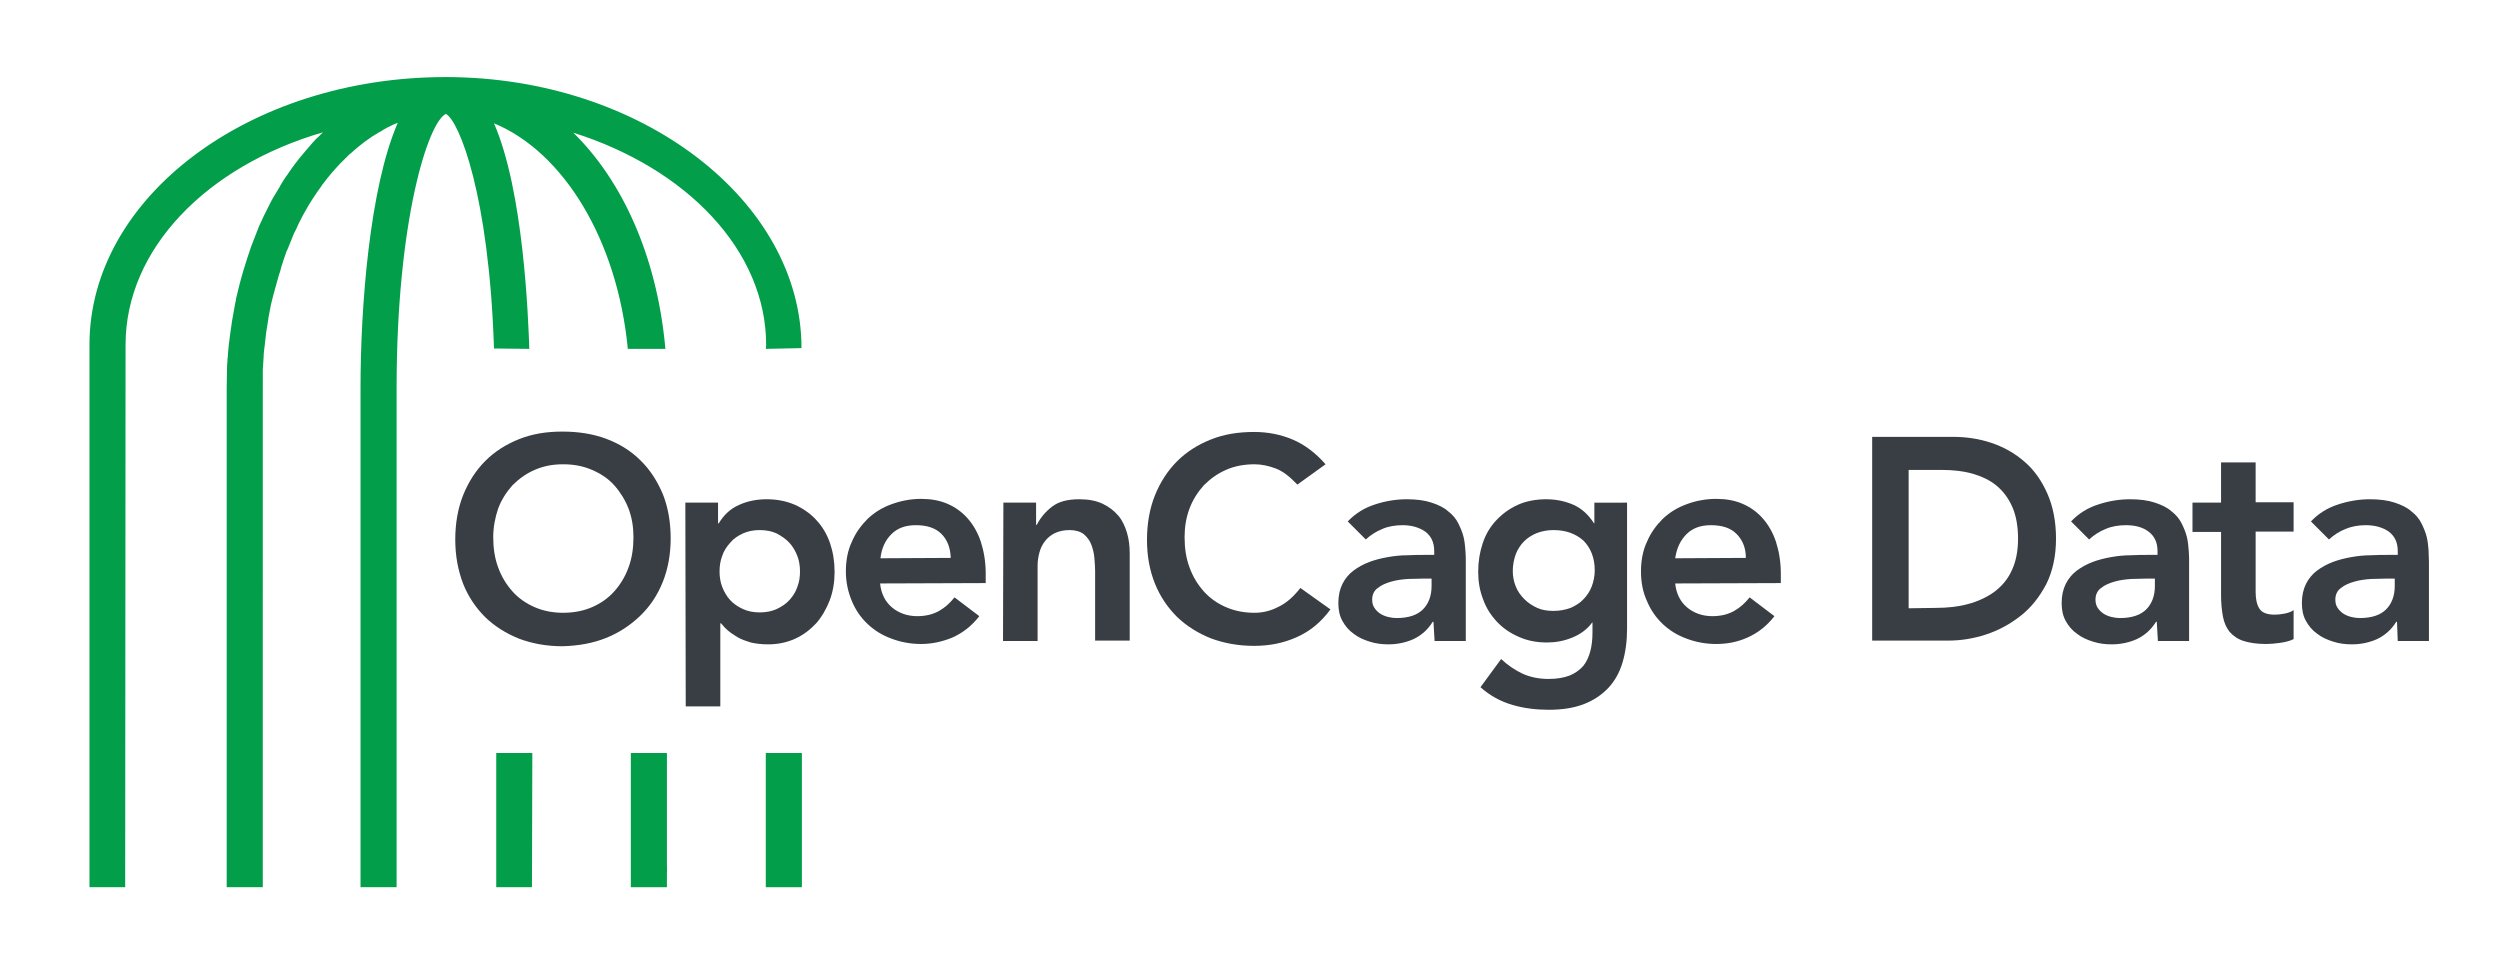 <?xml version="1.0" encoding="utf-8"?>
<!-- Generator: Adobe Illustrator 20.0.0, SVG Export Plug-In . SVG Version: 6.00 Build 0)  -->
<svg version="1.1" id="Layer_1" xmlns="http://www.w3.org/2000/svg" xmlns:xlink="http://www.w3.org/1999/xlink" x="0px" y="0px"
	 width="665px" height="260px" viewBox="0 0 665 260" style="enable-background:new 0 0 665 260;" xml:space="preserve">
<style type="text/css">
	.st0{fill:#039E49;}
	.st1{fill:none;stroke:#039E49;stroke-width:2;stroke-miterlimit:10;}
	.st2{fill:#393E44;}
</style>
<path class="st0" d="M203.7,92.8l0.1-1c0-25.2-21.2-47-51.3-56.5c13,12.7,22.1,32.7,24.4,56.5h0c0,0.4,0.1,0.7,0.1,1h-10
	c-2.8-29.1-17.2-52.4-35.6-60c7.9,18.1,9.1,51.6,9.4,60l-9.4-0.1c-1.3-40.9-9.3-60.6-12.8-62.4c-4.7,2.2-13.1,28.3-13.1,72.8V236
	h-9.6V103c0-21.3,2.4-53.1,9.9-70.3c-0.2,0.1-0.4,0.1-0.6,0.2c-0.4,0.2-0.8,0.3-1.1,0.5c-0.7,0.3-1.4,0.7-2.1,1.1
	c-0.1,0.1-0.2,0.1-0.3,0.2c-0.3,0.2-0.6,0.4-0.9,0.5c-2.6,1.5-5.1,3.4-7.4,5.5c-0.3,0.2-0.6,0.5-0.9,0.8c-0.4,0.4-0.8,0.8-1.2,1.2
	c-0.3,0.3-0.6,0.6-0.9,0.9c-1.5,1.6-3,3.3-4.4,5.2c-0.2,0.2-0.4,0.5-0.5,0.7c-1.6,2.2-3.2,4.6-4.6,7.2c-0.2,0.4-0.5,0.8-0.7,1.3
	c-0.1,0.1-0.1,0.3-0.2,0.4c-0.4,0.8-0.8,1.5-1.1,2.3c-0.1,0.1-0.1,0.3-0.2,0.4c-0.2,0.4-0.4,0.8-0.6,1.2c-0.2,0.5-0.4,1-0.6,1.5
	c-0.2,0.5-0.4,1-0.6,1.5c-0.2,0.4-0.3,0.8-0.5,1.2c-0.1,0.1-0.1,0.3-0.2,0.4c-0.3,0.9-0.6,1.7-0.9,2.6c0,0.1-0.1,0.2-0.1,0.4
	c-0.2,0.5-0.4,1.1-0.5,1.6s-0.3,1.1-0.5,1.6c-0.5,1.8-1,3.6-1.5,5.4c-0.1,0.4-0.2,0.8-0.3,1.2c-0.1,0.4-0.2,0.8-0.3,1.2
	c-0.1,0.3-0.1,0.7-0.2,1c-0.3,1.5-0.6,3.1-0.8,4.7c-0.2,1.2-0.4,2.3-0.5,3.6c-0.1,0.6-0.1,1.2-0.2,1.8c0,0.2-0.1,0.5-0.1,0.7
	c-0.1,0.9-0.2,1.7-0.2,2.6c0,0.5-0.1,1-0.1,1.5c0,0.5-0.1,1-0.1,1.5c0,0.4,0,0.8,0,1.2c0,0.5,0,1.1,0,1.7c0,0.6,0,1.2,0,1.9V236
	h-9.6l0-132.9c0-1.9,0.1-3.8,0.1-5.7c0-0.5,0.1-1,0.1-1.5c0-0.4,0-0.7,0.1-1c0.1-2.2,0.4-4.4,0.7-6.6c0.1-0.5,0.1-0.9,0.2-1.3
	c0.1-0.5,0.1-1,0.2-1.5c0.3-1.7,0.6-3.4,0.9-5c0.1-0.4,0.2-0.8,0.2-1.1c0.1-0.4,0.2-0.8,0.3-1.2c0.6-2.6,1.3-5.2,2.1-7.7
	c0.2-0.5,0.3-1.1,0.5-1.6c0.2-0.5,0.3-1,0.5-1.5c0.2-0.6,0.4-1.2,0.6-1.8c0.7-1.8,1.4-3.6,2.1-5.4c0.2-0.4,0.4-0.9,0.6-1.3
	c0.2-0.5,0.5-1,0.7-1.5c0.2-0.4,0.4-0.8,0.6-1.2c0.2-0.3,0.3-0.7,0.5-1c0.3-0.5,0.5-1.1,0.8-1.6c0.4-0.7,0.7-1.3,1.1-1.9
	c0.3-0.5,0.6-1,0.9-1.5c0.2-0.3,0.4-0.6,0.5-0.9c0.6-1,1.2-2,1.9-2.9c0.1-0.2,0.3-0.4,0.4-0.6c0.3-0.4,0.6-0.9,0.9-1.3
	c0,0,0.1-0.1,0.1-0.1c0.4-0.6,0.8-1.1,1.2-1.6c0.4-0.6,0.9-1.1,1.3-1.6c0.3-0.4,0.7-0.8,1-1.2c0.1-0.1,0.1-0.2,0.2-0.2
	c0.3-0.4,0.7-0.8,1-1.2c0,0,0.1-0.1,0.1-0.1c0.3-0.4,0.6-0.7,0.9-1c0.3-0.4,0.6-0.7,1-1c0.4-0.4,0.9-0.9,1.3-1.3
	C55,44.2,33.4,66.2,33.4,91.7L33.3,236h-9.5V91.7c0-39.2,42.5-71.2,94.7-71.2h0l0,0.7l0,0.3v-0.5l0-0.5c0.1,0,0.2,0,0.3,0v0
	c52,0.1,94.4,33,94.4,72.1L203.7,92.8z"/>
<path class="st0" d="M118.6,20.6v1l0-0.3L118.6,20.6C118.6,20.6,118.6,20.6,118.6,20.6z"/>
<rect x="203.7" y="200.3" class="st0" width="9.6" height="35.7"/>
<polyline class="st1" points="172.6,200.3 172.6,231.2 177.4,231.2 "/>
<polygon class="st0" points="177.4,236 167.8,236 167.8,200.3 177.4,200.3 "/>
<polygon class="st0" points="118.6,21.1 118.6,21.6 118.6,21.2 "/>
<polygon class="st0" points="141.5,236 132,236 132,200.3 141.6,200.3 "/>
<path class="st1" d="M69.6,231.2"/>
<polygon class="st0" points="60.1,236 60.1,236 60.1,103 "/>
<polygon class="st0" points="69.6,236 69.6,236 69.6,103 "/>
<g>
	<path class="st2" d="M121.1,143.5c0-4.3,0.7-8.3,2.1-11.8c1.4-3.5,3.4-6.6,5.9-9.1c2.5-2.5,5.5-4.4,9-5.8s7.3-2,11.5-2
		c4.2,0,8.1,0.6,11.6,1.9c3.5,1.3,6.6,3.2,9.1,5.7c2.6,2.5,4.5,5.5,6,9c1.4,3.5,2.1,7.5,2.1,11.8c0,4.2-0.7,8.1-2.1,11.6
		c-1.4,3.5-3.4,6.5-6,9c-2.6,2.5-5.6,4.5-9.1,5.9c-3.5,1.4-7.4,2.1-11.6,2.2c-4.2,0-8-0.7-11.5-2c-3.5-1.4-6.5-3.3-9-5.7
		c-2.5-2.5-4.5-5.4-5.9-8.9C121.8,151.6,121.1,147.8,121.1,143.5z M131.2,142.9c0,2.9,0.4,5.6,1.3,8c0.9,2.5,2.2,4.6,3.8,6.4
		c1.6,1.8,3.6,3.2,5.9,4.2c2.3,1,4.8,1.5,7.6,1.5s5.4-0.5,7.7-1.5c2.3-1,4.3-2.4,5.9-4.2c1.6-1.8,2.9-3.9,3.8-6.4
		c0.9-2.4,1.3-5.1,1.3-8c0-2.7-0.4-5.2-1.3-7.6c-0.9-2.3-2.2-4.4-3.8-6.2c-1.6-1.8-3.6-3.1-5.9-4.1c-2.3-1-4.8-1.5-7.7-1.5
		s-5.3,0.5-7.6,1.5c-2.3,1-4.2,2.4-5.9,4.1c-1.6,1.8-2.9,3.8-3.8,6.2C131.7,137.7,131.2,140.2,131.2,142.9z"/>
	<path class="st2" d="M182.3,133.7h8.7v5.5h0.2c1.3-2.2,3.1-3.9,5.4-4.9c2.2-1,4.7-1.5,7.3-1.5c2.8,0,5.3,0.5,7.6,1.5
		c2.2,1,4.2,2.4,5.7,4.1c1.6,1.7,2.8,3.8,3.6,6.1c0.8,2.4,1.2,4.9,1.2,7.6c0,2.7-0.4,5.2-1.3,7.6c-0.9,2.3-2.1,4.4-3.6,6.1
		c-1.6,1.7-3.4,3.1-5.6,4.1c-2.2,1-4.6,1.5-7.2,1.5c-1.7,0-3.3-0.2-4.6-0.5c-1.3-0.4-2.5-0.8-3.5-1.4s-1.9-1.2-2.6-1.8
		c-0.7-0.6-1.3-1.3-1.8-1.9h-0.2v22.1h-9.2L182.3,133.7L182.3,133.7z M212.8,152c0-1.4-0.2-2.8-0.7-4.1c-0.5-1.3-1.2-2.5-2.1-3.5
		c-0.9-1-2.1-1.8-3.4-2.5c-1.3-0.6-2.8-0.9-4.5-0.9c-1.7,0-3.2,0.3-4.5,0.9c-1.3,0.6-2.5,1.4-3.4,2.5c-0.9,1-1.7,2.2-2.1,3.5
		c-0.5,1.3-0.7,2.7-0.7,4.1c0,1.4,0.2,2.8,0.7,4.1c0.5,1.3,1.2,2.5,2.1,3.5c0.9,1,2.1,1.8,3.4,2.4c1.3,0.6,2.8,0.9,4.5,0.9
		c1.7,0,3.2-0.3,4.5-0.9c1.3-0.6,2.5-1.4,3.4-2.4c0.9-1,1.7-2.2,2.1-3.5C212.6,154.8,212.8,153.5,212.8,152z"/>
	<path class="st2" d="M234.1,155.2c0.3,2.8,1.4,4.9,3.2,6.4c1.8,1.5,4.1,2.3,6.7,2.3c2.3,0,4.2-0.5,5.8-1.4c1.6-0.9,2.9-2.1,4.1-3.6
		l6.6,5c-2.1,2.7-4.5,4.5-7.2,5.7c-2.7,1.1-5.4,1.7-8.3,1.7c-2.8,0-5.4-0.5-7.8-1.4c-2.5-0.9-4.6-2.2-6.4-3.9
		c-1.8-1.7-3.2-3.7-4.2-6.1c-1-2.4-1.6-5-1.6-7.9c0-2.9,0.5-5.6,1.6-7.9c1-2.4,2.5-4.4,4.2-6.1c1.8-1.7,3.9-3,6.4-3.9
		c2.5-0.9,5.1-1.4,7.8-1.4c2.6,0,4.9,0.4,7,1.3c2.1,0.9,3.9,2.2,5.4,3.9c1.5,1.7,2.7,3.8,3.5,6.2c0.8,2.5,1.3,5.3,1.3,8.5v2.5
		L234.1,155.2L234.1,155.2z M252.9,148.4c-0.1-2.7-0.9-4.8-2.5-6.4c-1.6-1.6-3.9-2.3-6.8-2.3c-2.8,0-4.9,0.8-6.5,2.4
		c-1.6,1.6-2.6,3.7-2.9,6.4L252.9,148.4L252.9,148.4z"/>
	<path class="st2" d="M266.9,133.7h8.7v5.9h0.2c0.9-1.8,2.2-3.4,4-4.8c1.8-1.4,4.2-2,7.3-2c2.5,0,4.5,0.4,6.2,1.2
		c1.7,0.8,3.1,1.9,4.2,3.2c1.1,1.3,1.8,2.9,2.3,4.6c0.5,1.7,0.7,3.5,0.7,5.4v23.2h-9.2v-18.6c0-1-0.1-2.2-0.2-3.4
		c-0.1-1.3-0.4-2.4-0.8-3.5c-0.4-1.1-1.1-2-2-2.8c-0.9-0.7-2.2-1.1-3.8-1.1c-1.5,0-2.8,0.3-3.9,0.8c-1,0.5-1.9,1.2-2.6,2.1
		c-0.7,0.9-1.2,1.9-1.5,3c-0.3,1.1-0.5,2.3-0.5,3.5v20.1h-9.2L266.9,133.7L266.9,133.7z"/>
	<path class="st2" d="M345.1,128.9c-2-2.1-3.9-3.6-5.8-4.3c-1.9-0.7-3.7-1.1-5.6-1.1c-2.8,0-5.4,0.5-7.6,1.5c-2.3,1-4.2,2.4-5.9,4.1
		c-1.6,1.8-2.9,3.8-3.8,6.2c-0.9,2.4-1.3,4.9-1.3,7.6c0,2.9,0.4,5.6,1.3,8c0.9,2.5,2.2,4.6,3.8,6.4c1.6,1.8,3.6,3.2,5.9,4.2
		c2.3,1,4.8,1.5,7.6,1.5c2.2,0,4.3-0.5,6.4-1.6c2.1-1,4-2.7,5.8-5l8,5.7c-2.5,3.4-5.4,5.8-9,7.4s-7.3,2.3-11.3,2.3
		c-4.2,0-8-0.7-11.5-2c-3.5-1.4-6.5-3.3-9-5.7c-2.5-2.5-4.5-5.4-5.9-8.9c-1.4-3.5-2.1-7.3-2.1-11.6c0-4.3,0.7-8.3,2.1-11.8
		c1.4-3.5,3.4-6.6,5.9-9.1s5.5-4.4,9-5.8c3.5-1.4,7.3-2,11.5-2c3.7,0,7.1,0.7,10.2,2c3.1,1.3,6.1,3.5,8.8,6.6L345.1,128.9z"/>
	<path class="st2" d="M381.3,165.4h-0.2c-1.3,2.1-3,3.6-5.1,4.6c-2,0.9-4.3,1.4-6.7,1.4c-1.7,0-3.3-0.2-4.9-0.7
		c-1.6-0.5-3-1.1-4.3-2.1c-1.3-0.9-2.3-2.1-3-3.4c-0.8-1.4-1.1-3-1.1-4.8c0-2,0.4-3.7,1.1-5.1c0.7-1.4,1.7-2.6,2.9-3.5
		c1.2-0.9,2.6-1.7,4.2-2.3c1.6-0.6,3.2-1,4.9-1.3c1.7-0.3,3.4-0.5,5.2-0.5c1.7-0.1,3.4-0.1,4.9-0.1h2.3v-1c0-2.3-0.8-4-2.4-5.2
		c-1.6-1.1-3.6-1.7-6-1.7c-1.9,0-3.8,0.3-5.4,1c-1.7,0.7-3.1,1.6-4.4,2.8l-4.8-4.8c2-2.1,4.4-3.6,7.2-4.5c2.7-0.9,5.6-1.4,8.5-1.4
		c2.6,0,4.8,0.3,6.6,0.9c1.8,0.6,3.3,1.3,4.4,2.3c1.2,0.9,2.1,2,2.7,3.2c0.6,1.2,1.1,2.4,1.4,3.6c0.3,1.2,0.4,2.4,0.5,3.6
		c0.1,1.1,0.1,2.2,0.1,3v21.1h-8.3L381.3,165.4L381.3,165.4z M380.8,153.9h-1.9c-1.3,0-2.7,0.1-4.3,0.1c-1.6,0.1-3.1,0.3-4.5,0.7
		c-1.4,0.4-2.6,0.9-3.6,1.7c-1,0.7-1.5,1.8-1.5,3.1c0,0.9,0.2,1.6,0.6,2.2c0.4,0.6,0.9,1.1,1.5,1.5c0.6,0.4,1.3,0.7,2.1,0.9
		c0.8,0.2,1.5,0.3,2.3,0.3c3.2,0,5.5-0.8,7-2.3c1.5-1.5,2.3-3.6,2.3-6.2L380.8,153.9L380.8,153.9z"/>
	<path class="st2" d="M432.8,133.7v33.5c0,3.3-0.4,6.3-1.2,9c-0.8,2.7-2.1,5-3.8,6.8s-3.9,3.3-6.5,4.3c-2.6,1-5.7,1.5-9.3,1.5
		c-3.4,0-6.7-0.4-9.7-1.3c-3.1-0.9-5.9-2.4-8.5-4.7l5.5-7.5c1.8,1.7,3.8,3,5.7,3.9c2,0.9,4.3,1.4,6.9,1.4c2.2,0,4-0.3,5.6-0.9
		c1.5-0.6,2.7-1.5,3.6-2.5c0.9-1.1,1.5-2.4,1.9-3.9c0.4-1.5,0.6-3.2,0.6-5v-2.7h-0.1c-1.3,1.8-3.1,3.1-5.3,4
		c-2.2,0.9-4.4,1.3-6.7,1.3c-2.8,0-5.3-0.5-7.5-1.5c-2.3-1-4.2-2.3-5.8-4c-1.6-1.7-2.9-3.7-3.7-6c-0.9-2.3-1.3-4.7-1.3-7.3
		c0-2.7,0.4-5.2,1.2-7.6c0.8-2.4,2-4.4,3.6-6.1c1.6-1.7,3.5-3.1,5.7-4.1c2.2-1,4.8-1.5,7.6-1.5c2.6,0,5,0.5,7.3,1.5
		c2.2,1,4,2.7,5.4,4.9h0.1v-5.5L432.8,133.7L432.8,133.7z M413.2,141c-1.6,0-3.1,0.3-4.4,0.8c-1.3,0.5-2.5,1.3-3.4,2.2
		c-0.9,0.9-1.7,2.1-2.2,3.4c-0.5,1.4-0.8,2.9-0.8,4.5c0,1.5,0.3,2.9,0.8,4.1c0.5,1.3,1.3,2.4,2.3,3.4c1,1,2.1,1.7,3.4,2.3
		c1.3,0.6,2.8,0.8,4.3,0.8c1.7,0,3.2-0.3,4.6-0.8c1.3-0.6,2.5-1.3,3.4-2.3c0.9-0.9,1.7-2.1,2.2-3.4c0.5-1.3,0.8-2.8,0.8-4.3
		c0-3.2-1-5.8-2.9-7.8C419.2,142,416.6,141,413.2,141z"/>
	<path class="st2" d="M445.6,155.2c0.3,2.8,1.4,4.9,3.2,6.4c1.8,1.5,4.1,2.3,6.7,2.3c2.3,0,4.2-0.5,5.8-1.4c1.6-0.9,2.9-2.1,4.1-3.6
		l6.6,5c-2.1,2.7-4.5,4.5-7.2,5.7s-5.4,1.7-8.3,1.7c-2.8,0-5.4-0.5-7.8-1.4c-2.5-0.9-4.6-2.2-6.4-3.9c-1.8-1.7-3.2-3.7-4.2-6.1
		c-1.1-2.4-1.6-5-1.6-7.9c0-2.9,0.5-5.6,1.6-7.9c1-2.4,2.5-4.4,4.2-6.1c1.8-1.7,3.9-3,6.4-3.9c2.4-0.9,5.1-1.4,7.8-1.4
		c2.6,0,4.9,0.4,7,1.3c2.1,0.9,3.9,2.2,5.4,3.9c1.5,1.7,2.7,3.8,3.5,6.2c0.8,2.5,1.3,5.3,1.3,8.5v2.5L445.6,155.2L445.6,155.2z
		 M464.4,148.4c0-2.7-0.9-4.8-2.5-6.4c-1.6-1.6-3.9-2.3-6.8-2.3c-2.8,0-4.9,0.8-6.5,2.4c-1.6,1.6-2.6,3.7-3,6.4L464.4,148.4
		L464.4,148.4z"/>
	<path class="st2" d="M498,116.2h21.4c3.6,0,7,0.5,10.3,1.6c3.3,1.1,6.3,2.8,8.8,5c2.6,2.2,4.6,5.1,6.1,8.5c1.5,3.4,2.3,7.4,2.3,12
		c0,4.6-0.9,8.7-2.6,12.1c-1.8,3.4-4,6.2-6.8,8.4c-2.8,2.2-5.9,3.9-9.3,5c-3.4,1.1-6.7,1.6-10,1.6H498V116.2z M514.9,161.7
		c3,0,5.9-0.3,8.5-1c2.7-0.7,5-1.8,7-3.2c2-1.5,3.6-3.3,4.7-5.7c1.1-2.3,1.7-5.1,1.7-8.5c0-3.3-0.5-6.1-1.5-8.4
		c-1-2.3-2.4-4.2-4.2-5.7c-1.8-1.5-4-2.5-6.4-3.2c-2.5-0.7-5.2-1-8.2-1h-8.8v36.8L514.9,161.7L514.9,161.7z"/>
	<path class="st2" d="M573.7,165.4h-0.2c-1.3,2.1-3,3.6-5.1,4.6c-2,0.9-4.3,1.4-6.7,1.4c-1.7,0-3.3-0.2-4.9-0.7s-3-1.1-4.3-2.1
		c-1.3-0.9-2.3-2.1-3-3.4c-0.8-1.4-1.1-3-1.1-4.8c0-2,0.4-3.7,1.1-5.1c0.7-1.4,1.7-2.6,2.9-3.5c1.2-0.9,2.6-1.7,4.2-2.3
		c1.6-0.6,3.2-1,4.9-1.3c1.7-0.3,3.4-0.5,5.2-0.5c1.7-0.1,3.4-0.1,4.9-0.1h2.3v-1c0-2.3-0.8-4-2.4-5.2s-3.6-1.7-6-1.7
		c-1.9,0-3.8,0.3-5.4,1c-1.7,0.7-3.1,1.6-4.4,2.8l-4.8-4.8c2-2.1,4.4-3.6,7.2-4.5c2.7-0.9,5.6-1.4,8.5-1.4c2.6,0,4.8,0.3,6.6,0.9
		s3.3,1.3,4.4,2.3c1.2,0.9,2.1,2,2.7,3.2c0.6,1.2,1.1,2.4,1.4,3.6c0.3,1.2,0.4,2.4,0.5,3.6c0.1,1.1,0.1,2.2,0.1,3v21.1h-8.3
		L573.7,165.4L573.7,165.4z M573.2,153.9h-1.9c-1.3,0-2.7,0.1-4.3,0.1c-1.6,0.1-3.1,0.3-4.5,0.7c-1.4,0.4-2.6,0.9-3.6,1.7
		c-1,0.7-1.5,1.8-1.5,3.1c0,0.9,0.2,1.6,0.6,2.2c0.4,0.6,0.9,1.1,1.5,1.5c0.6,0.4,1.3,0.7,2.1,0.9c0.8,0.2,1.5,0.3,2.3,0.3
		c3.2,0,5.5-0.8,7-2.3c1.5-1.5,2.3-3.6,2.3-6.2L573.2,153.9L573.2,153.9z"/>
	<path class="st2" d="M583.2,141.5v-7.8h7.6V123h9.2v10.6h10.1v7.8H600v16.1c0,1.8,0.3,3.3,1,4.4c0.7,1.1,2.1,1.6,4.1,1.6
		c0.8,0,1.7-0.1,2.7-0.3c1-0.2,1.7-0.5,2.3-0.9v7.7c-1,0.5-2.2,0.8-3.6,1s-2.6,0.3-3.7,0.3c-2.4,0-4.5-0.3-6-0.8
		c-1.6-0.5-2.8-1.4-3.7-2.4c-0.9-1.1-1.5-2.5-1.8-4.1c-0.3-1.6-0.5-3.5-0.5-5.7v-16.8L583.2,141.5L583.2,141.5z"/>
	<path class="st2" d="M637.6,165.4h-0.2c-1.3,2.1-3,3.6-5.1,4.6c-2,0.9-4.3,1.4-6.7,1.4c-1.7,0-3.3-0.2-4.9-0.7
		c-1.6-0.5-3-1.1-4.3-2.1c-1.3-0.9-2.3-2.1-3-3.4c-0.8-1.4-1.1-3-1.1-4.8c0-2,0.4-3.7,1.1-5.1c0.7-1.4,1.7-2.6,2.9-3.5
		c1.2-0.9,2.6-1.7,4.2-2.3c1.6-0.6,3.2-1,4.9-1.3c1.7-0.3,3.4-0.5,5.2-0.5c1.7-0.1,3.4-0.1,4.9-0.1h2.3v-1c0-2.3-0.8-4-2.4-5.2
		c-1.6-1.1-3.6-1.7-6.1-1.7c-1.9,0-3.7,0.3-5.4,1c-1.7,0.7-3.1,1.6-4.4,2.8l-4.8-4.8c2-2.1,4.4-3.6,7.2-4.5c2.7-0.9,5.6-1.4,8.5-1.4
		c2.6,0,4.8,0.3,6.6,0.9c1.8,0.6,3.3,1.3,4.4,2.3c1.2,0.9,2.1,2,2.7,3.2c0.6,1.2,1.1,2.4,1.4,3.6c0.3,1.2,0.4,2.4,0.5,3.6
		c0,1.1,0.1,2.2,0.1,3v21.1h-8.3L637.6,165.4L637.6,165.4z M637,153.9h-1.9c-1.3,0-2.7,0.1-4.3,0.1c-1.6,0.1-3.1,0.3-4.5,0.7
		s-2.6,0.9-3.6,1.7c-1,0.7-1.5,1.8-1.5,3.1c0,0.9,0.2,1.6,0.6,2.2c0.4,0.6,0.9,1.1,1.5,1.5c0.6,0.4,1.3,0.7,2.1,0.9
		c0.8,0.2,1.5,0.3,2.3,0.3c3.2,0,5.5-0.8,7-2.3c1.5-1.5,2.3-3.6,2.3-6.2L637,153.9L637,153.9z"/>
</g>
</svg>
